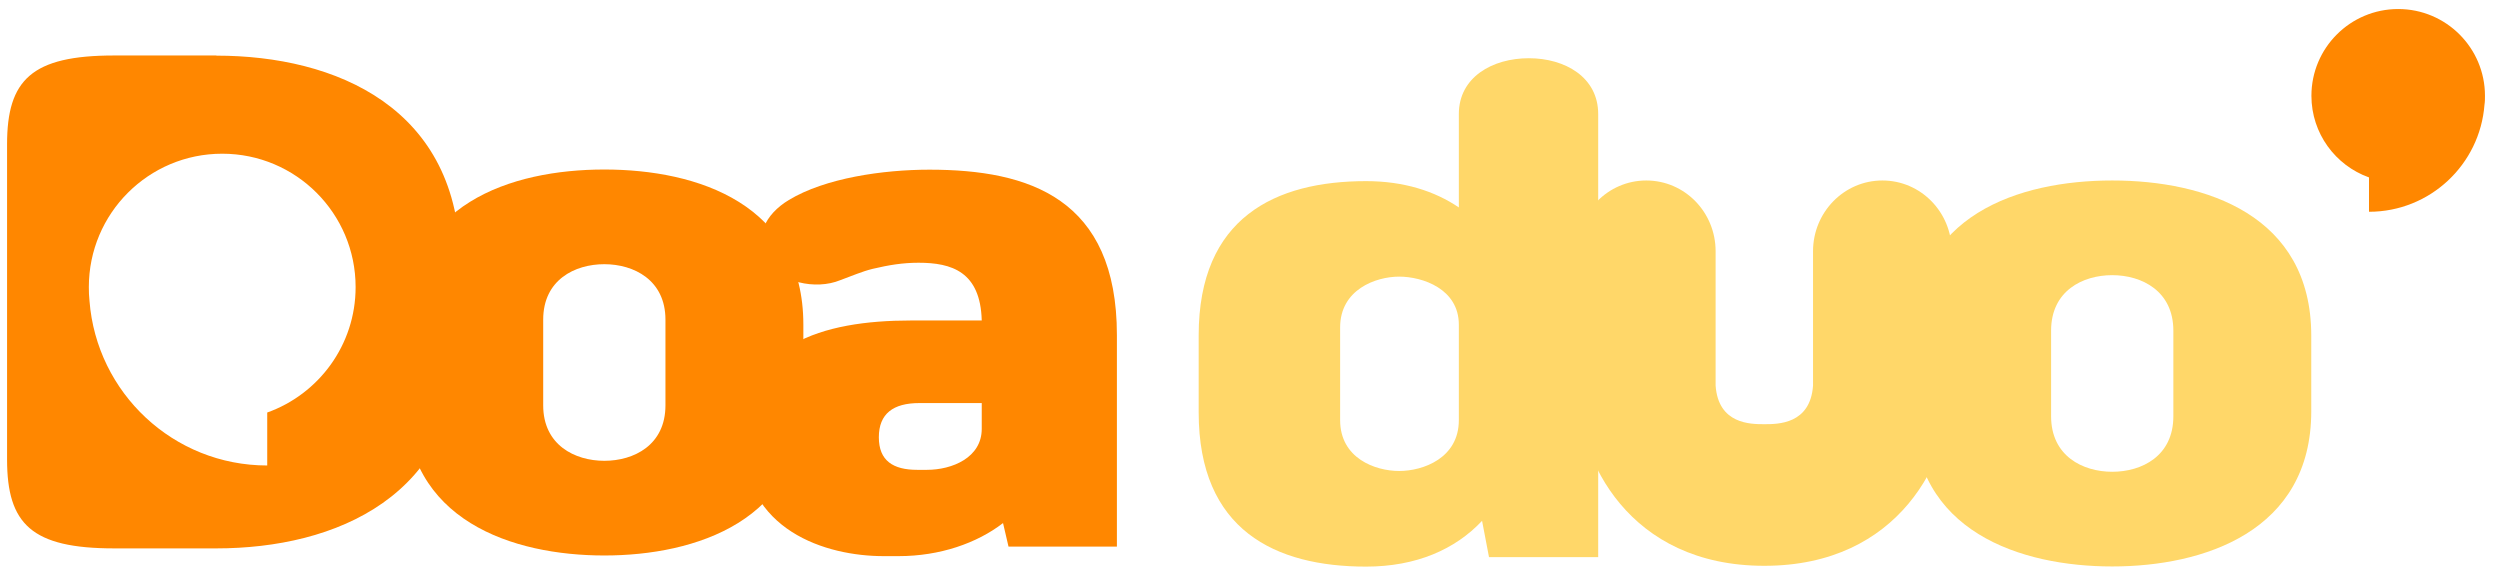 <svg width="155" height="36" viewBox="0 0 155 36" fill="none" xmlns="http://www.w3.org/2000/svg">
<g id="_?&#235;&#141;&#137;&#236;&#148;&#160;??1" clip-path="url(#clip0_57_343)">
<path id="Vector" d="M118.618 20.81C118.618 13.35 125.168 11.19 130.958 11.19C136.748 11.19 143.298 13.34 143.298 20.81V25.5C143.298 32.96 136.618 35.12 130.958 35.12C125.298 35.12 118.618 32.97 118.618 25.5V20.81ZM134.748 20.5C134.748 18.04 132.788 17.06 130.958 17.06C129.128 17.06 127.168 18.03 127.168 20.5V25.81C127.168 28.27 129.128 29.25 130.958 29.25C132.788 29.25 134.748 28.28 134.748 25.81V20.5Z" fill="#FFD769"/>
<path id="Vector_2" d="M99.088 34.541H92.318L91.888 32.291C90.228 34.06 87.808 35.13 84.698 35.13C79.078 35.13 74.318 32.88 74.318 25.57V20.791C74.318 13.48 79.088 11.23 84.698 11.23C87.038 11.23 88.958 11.851 90.448 12.861V7.07C90.448 4.78 92.538 3.61 94.788 3.61C97.038 3.61 99.088 4.79 99.088 7.07V34.541ZM83.088 26.05C83.088 28.41 85.258 29.201 86.748 29.201C88.238 29.201 90.448 28.401 90.448 26.05V20.131C90.448 17.91 88.198 17.151 86.748 17.151C85.298 17.151 83.088 17.951 83.088 20.3V26.05Z" fill="#FFD769"/>
<path id="Vector_3" d="M109.388 35.08C100.988 35.08 97.838 28.51 97.768 24.09V15.58C97.768 13.16 99.688 11.19 102.068 11.19C104.448 11.19 106.368 13.15 106.368 15.58V23.91C106.538 26.3 108.538 26.3 109.388 26.3C110.238 26.3 112.238 26.3 112.408 23.91V15.58C112.408 13.16 114.328 11.19 116.708 11.19C119.088 11.19 121.008 13.15 121.008 15.58V24.02C120.938 28.51 117.788 35.08 109.388 35.08ZM112.408 23.86C112.408 23.86 112.408 23.86 112.408 23.88C112.408 23.88 112.408 23.87 112.408 23.86Z" fill="#FFD769"/>
<path id="Vector_4" d="M25.128 20.13C25.128 12.67 31.678 10.51 37.468 10.51C43.258 10.51 49.808 12.66 49.808 20.13V24.82C49.808 32.28 43.128 34.44 37.468 34.44C31.808 34.44 25.128 32.29 25.128 24.82V20.13ZM41.258 19.82C41.258 17.36 39.298 16.38 37.468 16.38C35.638 16.38 33.678 17.35 33.678 19.82V25.13C33.678 27.59 35.638 28.57 37.468 28.57C39.298 28.57 41.258 27.6 41.258 25.13V19.82Z" fill="#FF8700"/>
<path id="Vector_5" d="M62.528 33.89L62.188 32.43C60.568 33.68 58.268 34.48 55.718 34.48H54.778C51.248 34.48 46.058 32.92 46.058 27.14C46.058 21.36 50.948 19.87 56.488 19.87H60.868C60.788 16.84 58.998 16.29 56.948 16.29C55.968 16.29 55.118 16.43 54.098 16.67C53.418 16.84 52.868 17.09 52.098 17.37C50.568 18 48.308 17.51 47.548 16.12C46.738 14.73 47.418 13.3 48.908 12.4C51.158 11.04 54.738 10.52 57.628 10.52C63.798 10.52 69.248 12.29 69.248 20.78V33.89H62.528ZM60.868 24.99H56.998C55.378 24.99 54.488 25.65 54.488 27.11C54.488 28.57 55.378 29.13 56.868 29.13H57.468C59.038 29.13 60.868 28.37 60.868 26.59V24.99Z" fill="#FF8700"/>
<path id="Vector_6" d="M13.418 3.44H7.078C1.968 3.44 0.438 4.94 0.438 8.94V28.49C0.438 32.5 1.968 34 7.078 34H13.418C20.778 34 28.528 30.79 28.528 21.11V16.34C28.528 6.65 20.778 3.45 13.418 3.45V3.44ZM16.568 25.58V28.86C10.748 28.86 5.988 24.36 5.548 18.65C5.518 18.37 5.508 18.09 5.508 17.8C5.508 13.23 9.208 9.53 13.778 9.53C18.348 9.53 22.048 13.23 22.048 17.8C22.048 21.39 19.758 24.44 16.558 25.58H16.568Z" fill="#FF8700"/>
<path id="Vector_7" d="M143.308 5.94C143.308 2.97 145.718 0.56 148.688 0.56C151.658 0.56 154.068 2.97 154.068 5.94C154.068 6.13 154.068 6.31 154.038 6.49C153.758 10.2 150.658 13.13 146.878 13.13V11C144.798 10.26 143.308 8.27 143.308 5.94Z" fill="#FF8700"/>
</g>
<defs>
<clipPath id="clip0_57_343">
<rect width="153.62" height="34.57" fill="white" transform="translate(0.438 0.56)"/>
</clipPath>
</defs>
</svg>
